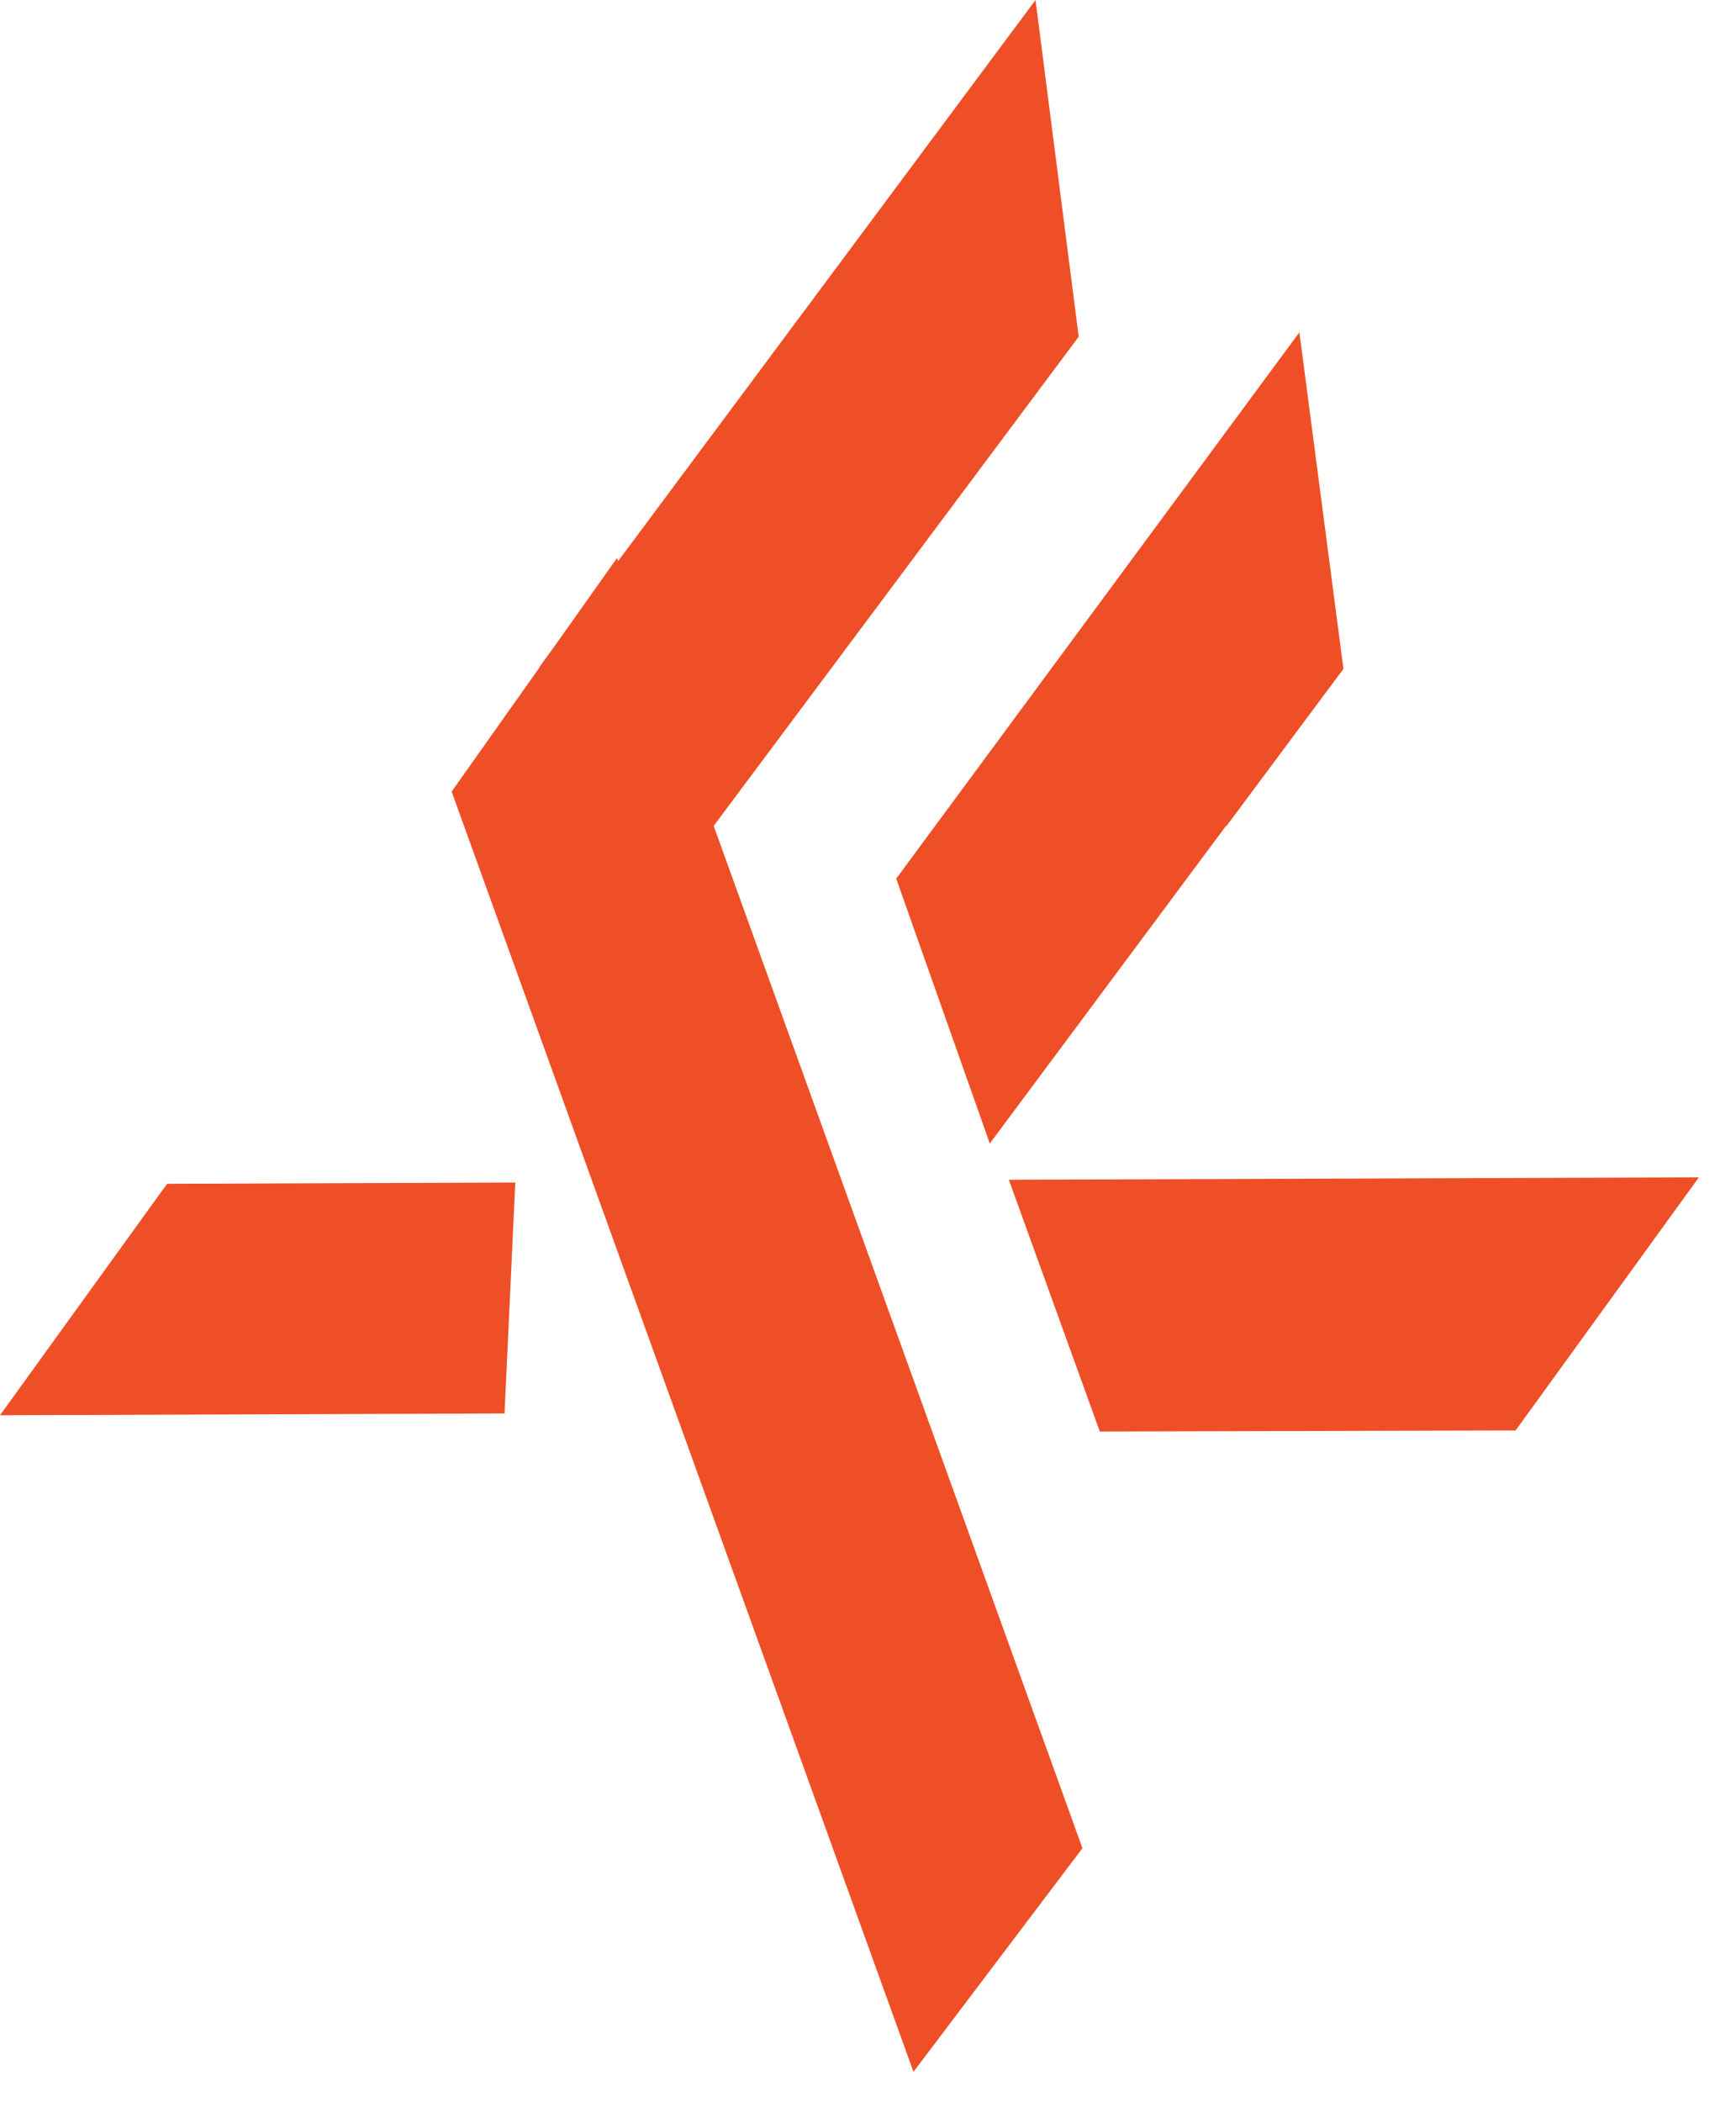 <svg width="38" height="46" viewBox="0 0 38 46" fill="none" xmlns="http://www.w3.org/2000/svg">
    <path fill-rule="evenodd" clip-rule="evenodd" d="M0 30.968L11.044 30.929L11.279 25.876L3.658 25.903L0 30.968Z" fill="#EF4F26"/>
    <path fill-rule="evenodd" clip-rule="evenodd" d="M13.506 12.21L9.886 17.321L19.995 45.335L23.694 40.442L20.418 31.36L18.43 25.852L13.506 12.21Z" fill="#EF4F26"/>
    <path fill-rule="evenodd" clip-rule="evenodd" d="M14.855 19.1L11.813 14.586L22.667 0L23.612 7.368L14.855 19.1Z" fill="#EF4F26"/>
    <path fill-rule="evenodd" clip-rule="evenodd" d="M33.175 31.301L37.188 25.762L22.083 25.815L24.074 31.324L33.175 31.301Z" fill="#EF4F26"/>
    <path fill-rule="evenodd" clip-rule="evenodd" d="M29.407 14.636L28.443 7.272L19.626 19.215L19.615 19.219L19.619 19.227L19.615 19.234L19.619 19.23L21.666 25.022L26.837 18.071L26.852 18.068L29.407 14.636Z" fill="#EF4F26"/>
    </svg>
    